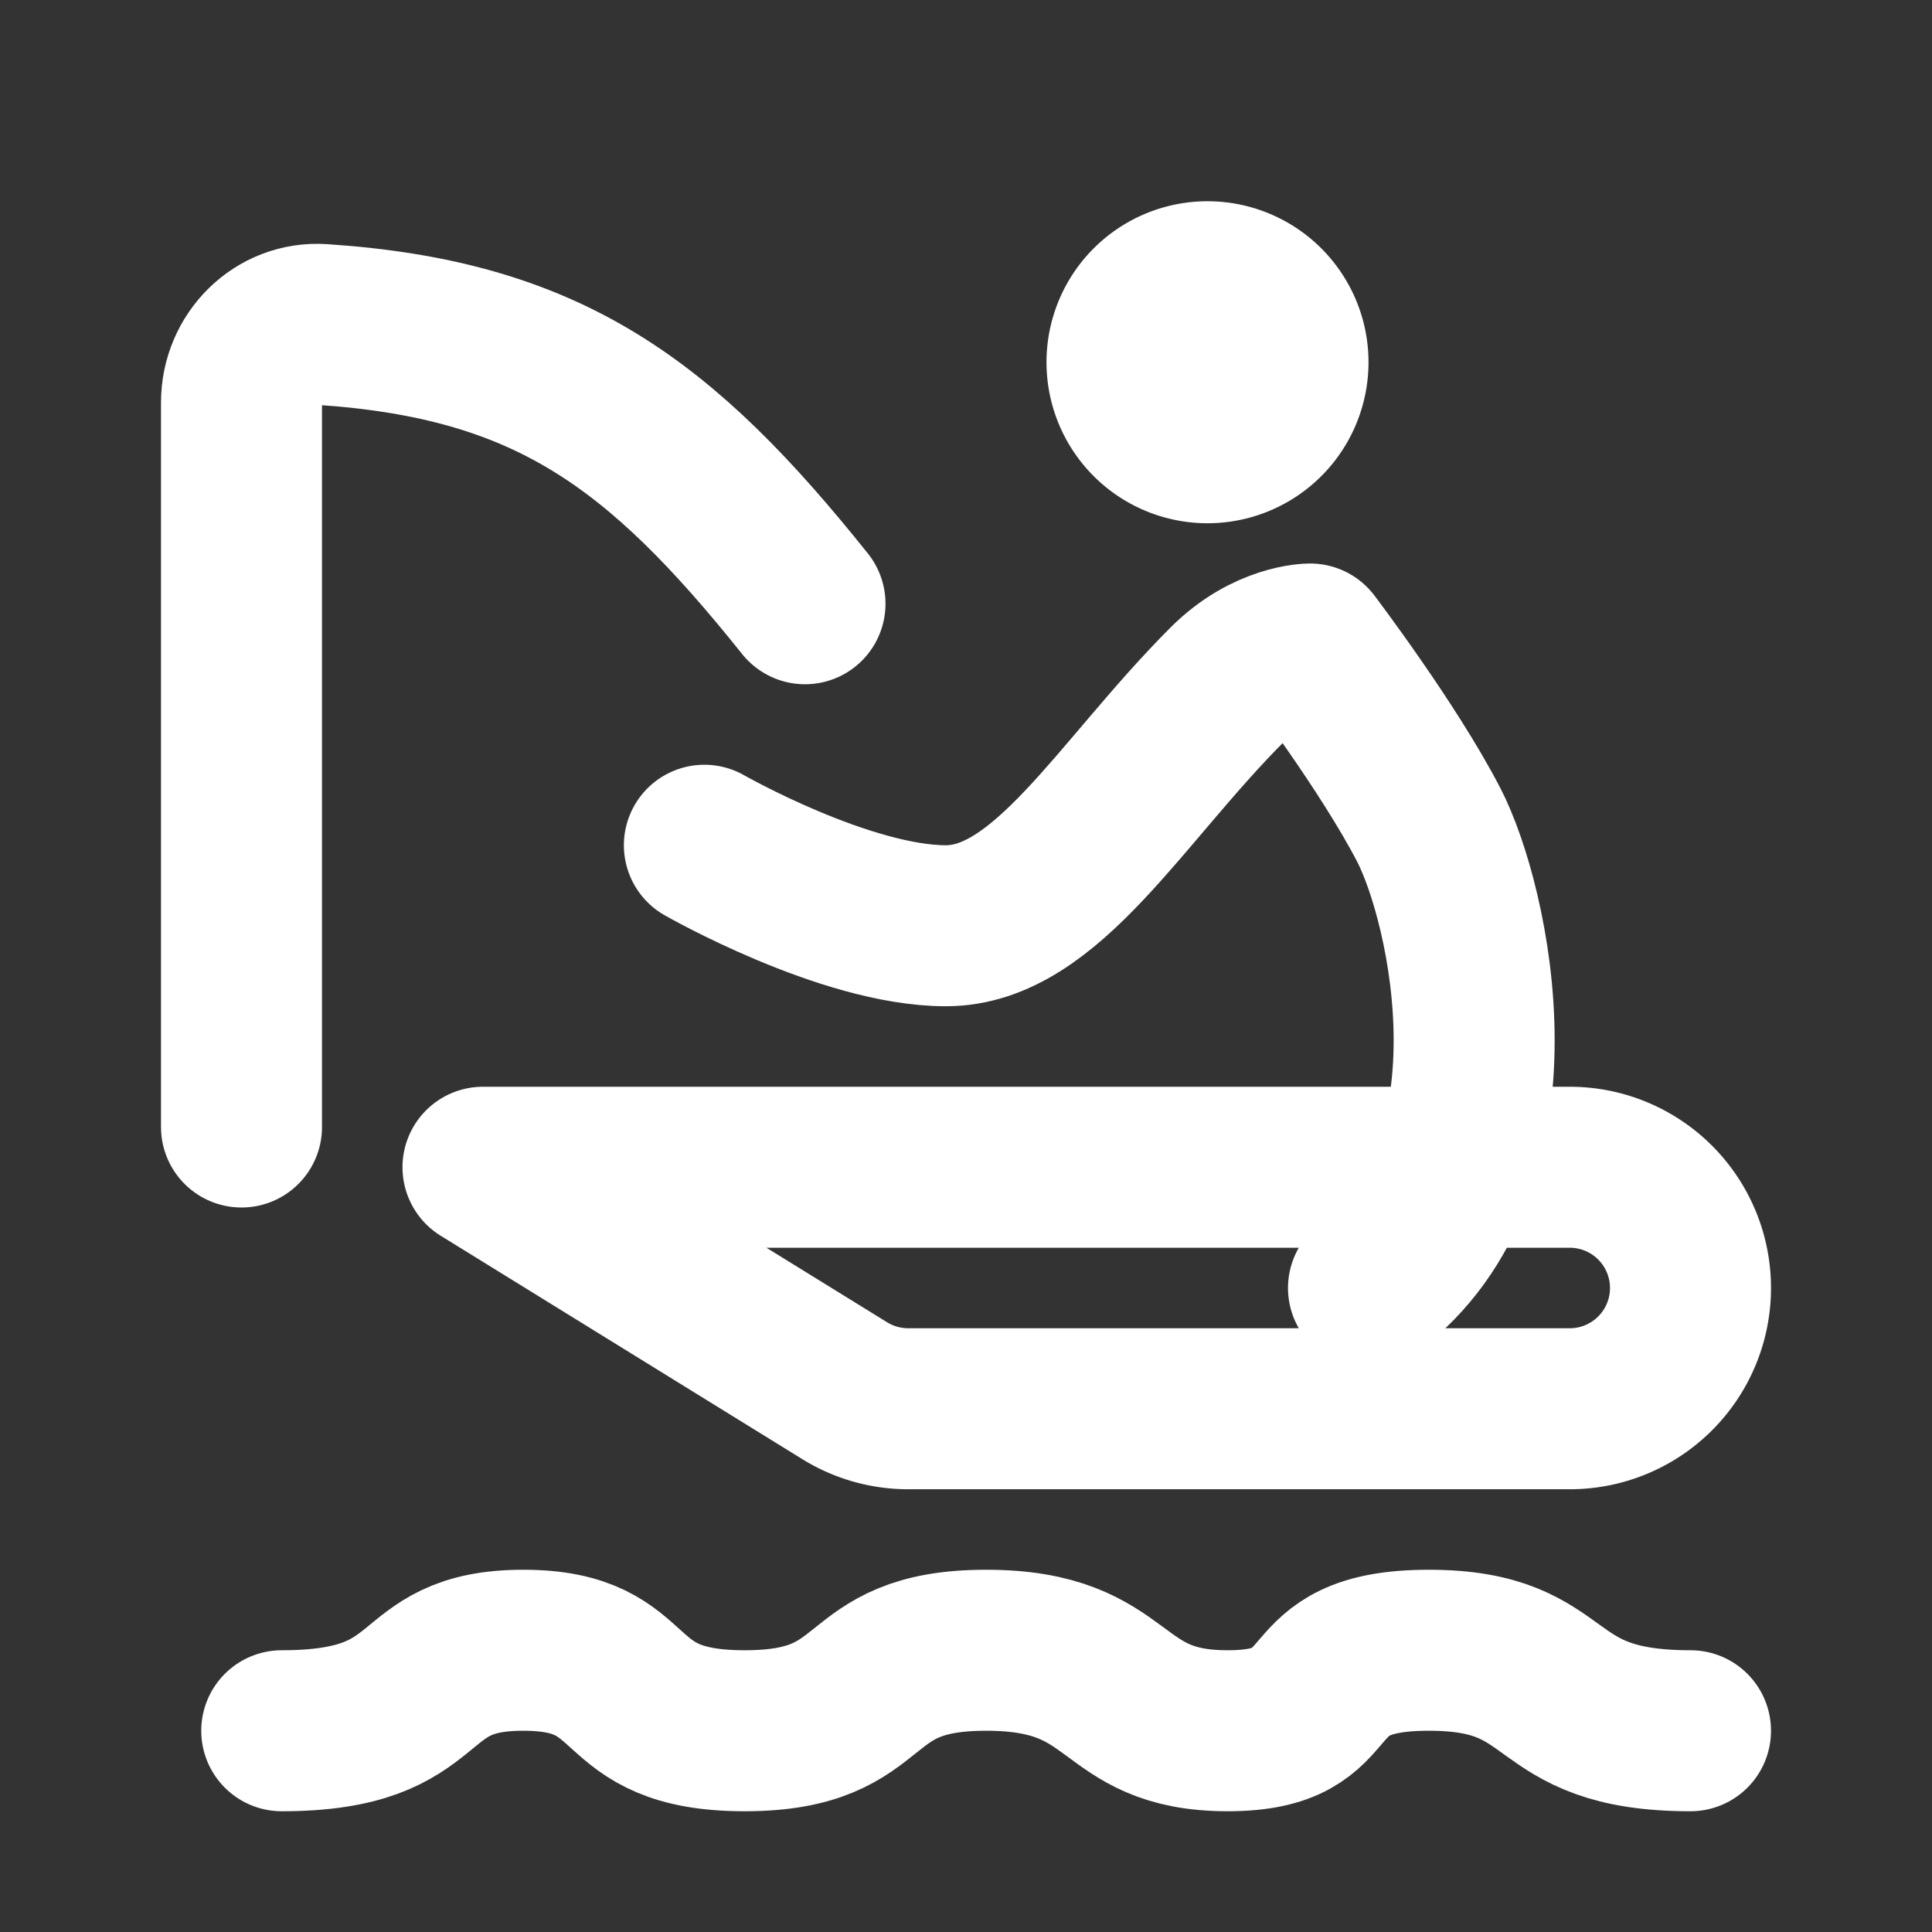 <svg xmlns="http://www.w3.org/2000/svg" width="1em" height="1em" viewBox="0 0 48 48"><rect x="0" y="0" width="48" height="48" fill="#333333" stroke="none"/><g fill="none" stroke="white" stroke-width="4"><path stroke-linecap="round" stroke-linejoin="round" d="M20.987 34.552L12 29h27a3 3 0 1 1 0 6H22.564a3 3 0 0 1-1.577-.448Z"/><path stroke-miterlimit="2" d="M30 11a2 2 0 1 0 0-4a2 2 0 0 0 0 4Z"/><path stroke-linecap="round" stroke-linejoin="round" stroke-miterlimit="2" d="M34 32c4-3 2.5-9.566 1.5-11.5c-1-1.934-2.95-4.5-2.95-4.5s-1.05 0-2.05 1c-2.678 2.679-4.5 6-7 6s-6-2-6-2"/><path stroke-linecap="round" stroke-linejoin="round" d="M20 15c-3.596-4.496-6.385-6.566-12-6.938C6.899 7.989 6 8.895 6 10v18m1 15c4 0 2.938-2 6-2c3.063 0 2 2 5.5 2s2.5-2 6-2s2.938 2 6 2c3.063 0 1.5-2 5-2s2.563 2 6.5 2"/></g></svg>